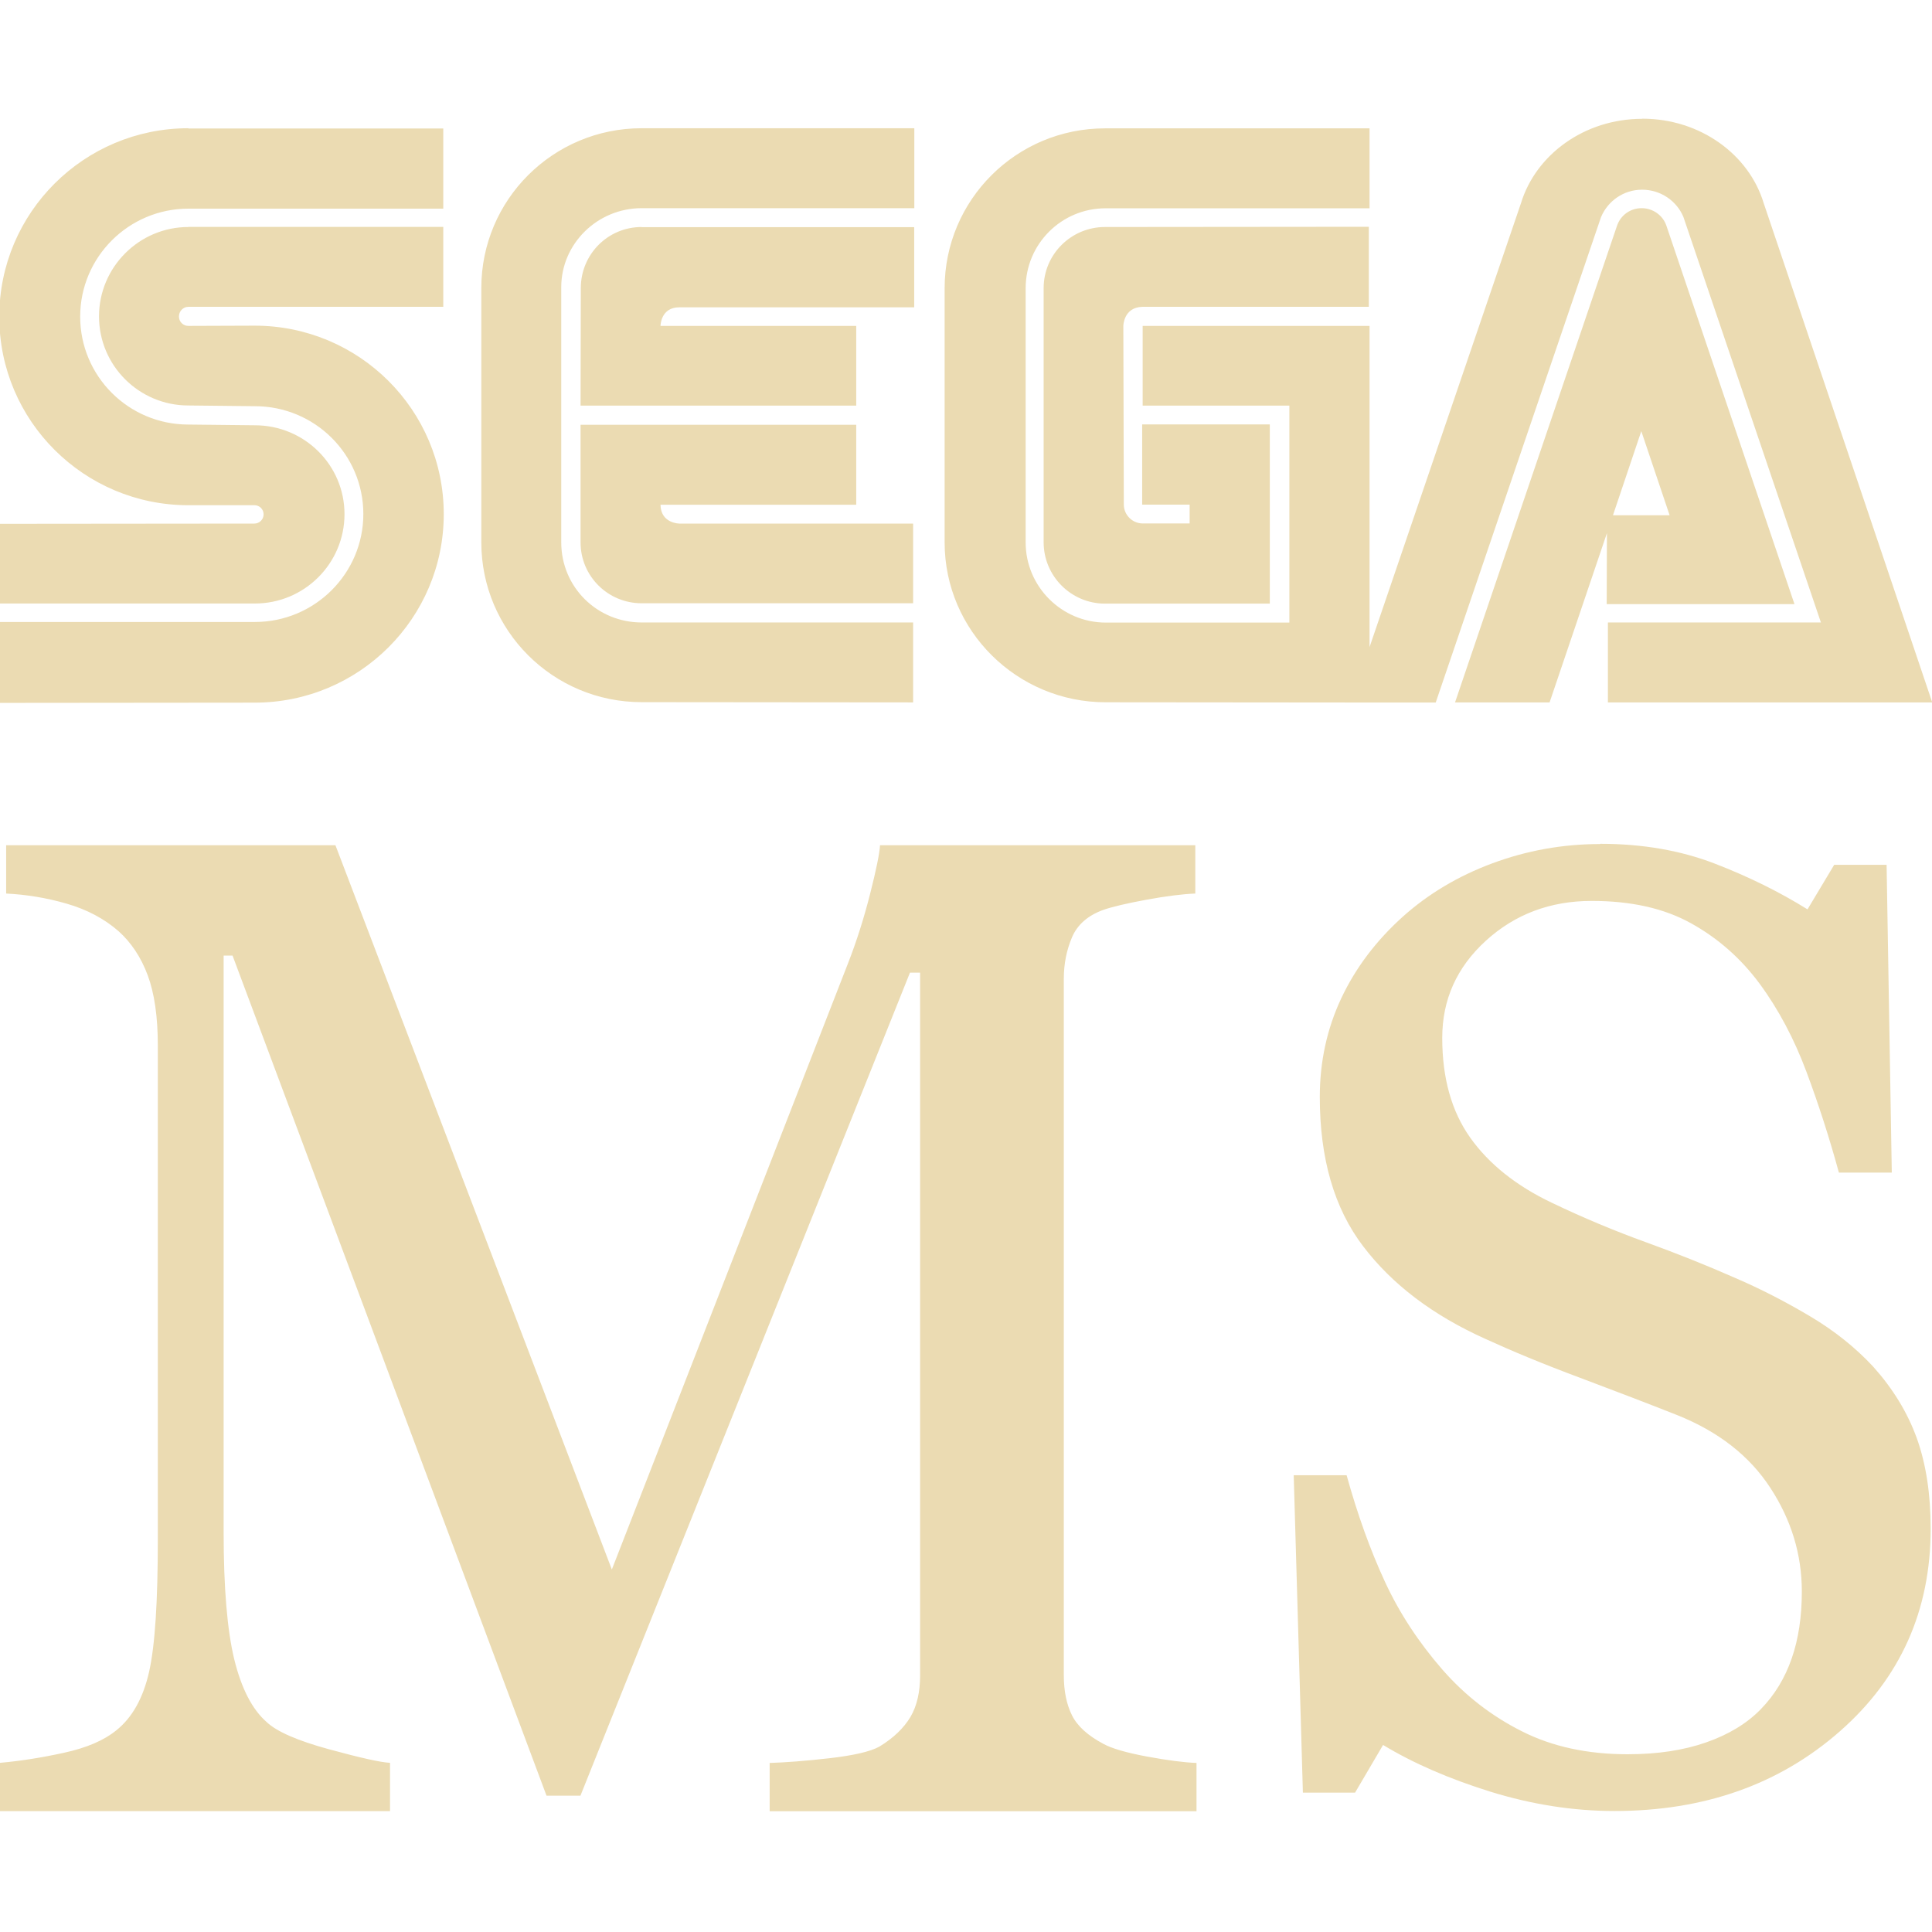 <svg width="16" height="16" version="1.1" xmlns="http://www.w3.org/2000/svg">
  <defs>
    <style id="current-color-scheme" type="text/css">.ColorScheme-Text { color:#ebdbb2; } .ColorScheme-Highlight { color:#458588; }</style>
  </defs>
  <path class="ColorScheme-Text" d="m13.6 0.984c-0.478 0-0.881 0.296-1.004 0.699l-1.254 3.676v-2.66h-1.879v0.66h1.215v1.797h-1.52c-0.365 0-0.664-0.298-0.664-0.664v-2.105c0-0.366 0.296-0.662 0.662-0.662h2.186v-0.662h-2.191c-0.734 0-1.328 0.592-1.328 1.324v2.105c0 0.732 0.6 1.324 1.334 1.324l2.186 0.002h0.547l1.369-4.02c0.056-0.133 0.186-0.227 0.34-0.227 0.153 0 0.286 0.092 0.342 0.225l1.139 3.359h-1.764v0.662h2.686l-1.396-4.135c-0.122-0.403-0.526-0.699-1.004-0.699zm-12.04 0.078c-0.864 0-1.566 0.699-1.566 1.561 0 0.862 0.702 1.561 1.566 1.561h0.547c0.042 0 0.076 0.033 0.076 0.076 0 0.042-0.035 0.076-0.076 0.076l-2.111 0.002v0.66h2.115c0.41 0 0.742-0.332 0.742-0.74 0-0.408-0.333-0.736-0.742-0.736l-0.551-0.006c-0.495 0-0.896-0.4-0.896-0.894 0-0.493 0.402-0.894 0.896-0.894h2.111v-0.664h-2.111zm3.754 0c-0.734 0-1.328 0.592-1.328 1.324v2.105c0 0.732 0.594 1.324 1.328 1.324l2.248 0.002v-0.662h-2.248c-0.367 0-0.666-0.291-0.666-0.664v-2.113c0-0.359 0.299-0.654 0.666-0.654h2.258v-0.662h-2.258zm8.281 0.662c-0.095 0-0.174 0.06-0.203 0.144l-1.342 3.949h0.783l0.475-1.402-0.002 0.588h1.555l-1.061-3.135c-0.029-0.084-0.11-0.144-0.205-0.144zm-2.258 0.154-2.186 0.002c-0.28 0-0.508 0.226-0.508 0.506v2.105c0 0.28 0.228 0.508 0.508 0.508h1.365v-1.484h-1.057v0.664h0.393v0.156h-0.389c-0.085 0-0.156-0.071-0.156-0.156l-0.004-1.48s0.001-0.154 0.158-0.158h1.875v-0.662zm-9.777 0.002c-0.408 0-0.74 0.333-0.74 0.74 0 0.408 0.332 0.738 0.74 0.738l0.551 0.006c0.496 0 0.898 0.399 0.898 0.893 0 0.493-0.403 0.894-0.898 0.894h-2.115v0.67l2.113-0.002c0.865 0 1.566-0.699 1.566-1.561 0-0.863-0.701-1.561-1.566-1.561l-0.549 0.002c-0.043 0-0.078-0.034-0.078-0.078 0-0.044 0.035-0.08 0.078-0.08h2.111v-0.662h-2.111zm3.754 0c-0.28 0-0.504 0.226-0.504 0.506l-0.002 0.973h2.283v-0.66h-1.621s4.201e-4 -0.154 0.156-0.154h1.945v-0.664h-2.258zm-0.506 1.637v0.975c0 0.279 0.226 0.504 0.506 0.504h2.248v-0.66h-1.936s-0.154-4.846e-4 -0.156-0.156h1.621v-0.662h-2.283zm8.785 0.055 0.234 0.695h-0.469l0.234-0.695zm-0.342 3.418c-0.31 7.4e-6 -0.608 0.054-0.893 0.16-0.285 0.106-0.531 0.254-0.74 0.441-0.22 0.198-0.391 0.423-0.51 0.676-0.119 0.253-0.178 0.526-0.178 0.818 0 0.509 0.119 0.921 0.359 1.236 0.24 0.316 0.577 0.571 1.01 0.766 0.22 0.101 0.48 0.209 0.783 0.322 0.303 0.114 0.572 0.217 0.807 0.31 0.343 0.137 0.6 0.338 0.773 0.604 0.173 0.265 0.26 0.551 0.26 0.857 0 0.209-0.028 0.394-0.084 0.555-0.056 0.161-0.14 0.301-0.256 0.42-0.116 0.119-0.267 0.21-0.453 0.275-0.186 0.065-0.402 0.098-0.65 0.098-0.332 0-0.624-0.063-0.875-0.19-0.251-0.126-0.469-0.295-0.656-0.508-0.198-0.227-0.36-0.473-0.48-0.734-0.121-0.262-0.226-0.554-0.316-0.879h-0.438l0.076 2.629h0.432l0.232-0.395c0.249 0.151 0.546 0.28 0.889 0.387 0.343 0.106 0.685 0.16 1.027 0.16 0.743 0 1.366-0.22 1.867-0.66 0.501-0.44 0.752-1 0.752-1.678-5e-6 -0.285-0.038-0.535-0.115-0.75-0.078-0.215-0.199-0.411-0.361-0.592-0.148-0.159-0.321-0.297-0.521-0.416s-0.408-0.227-0.625-0.32c-0.238-0.105-0.484-0.203-0.738-0.295-0.254-0.092-0.514-0.2-0.777-0.326-0.296-0.141-0.521-0.321-0.676-0.539s-0.232-0.494-0.232-0.826c-3e-6 -0.318 0.12-0.585 0.361-0.805s0.534-0.33 0.877-0.33c0.325 8.3e-6 0.599 0.061 0.822 0.185 0.224 0.124 0.413 0.291 0.568 0.5 0.159 0.216 0.287 0.46 0.387 0.727s0.19 0.546 0.27 0.838h0.438l-0.043-2.549h-0.434l-0.221 0.369c-0.231-0.144-0.488-0.271-0.768-0.379s-0.596-0.164-0.949-0.164zm-13.2 0.01v0.4c0.165 0.008 0.333 0.035 0.502 0.084 0.169 0.049 0.311 0.125 0.428 0.227 0.105 0.094 0.186 0.215 0.242 0.365 0.056 0.15 0.084 0.345 0.084 0.582v4.092c0 0.511-0.023 0.876-0.072 1.094-0.049 0.218-0.14 0.381-0.272 0.486-0.102 0.083-0.244 0.144-0.43 0.185-0.186 0.041-0.364 0.069-0.533 0.084v0.4h3.23v-0.4c-0.079-0.004-0.248-0.042-0.508-0.113-0.259-0.071-0.431-0.146-0.514-0.225-0.12-0.105-0.209-0.279-0.268-0.519-0.058-0.24-0.088-0.59-0.088-1.053v-4.775h0.074l2.6 6.957h0.281l2.729-6.816h0.084v5.818c-1.2e-5 0.139-0.026 0.254-0.08 0.346-0.055 0.092-0.141 0.175-0.258 0.246-0.075 0.041-0.213 0.073-0.414 0.096-0.201 0.023-0.366 0.035-0.494 0.039v0.4h3.535v-0.4c-0.102-0.004-0.237-0.021-0.41-0.053s-0.294-0.068-0.361-0.105c-0.128-0.068-0.215-0.146-0.26-0.236-0.045-0.09-0.068-0.201-0.068-0.332v-5.768c-9.9e-6 -0.124 0.023-0.238 0.068-0.344 0.045-0.105 0.132-0.181 0.26-0.227 0.075-0.026 0.194-0.054 0.357-0.084 0.164-0.03 0.299-0.047 0.404-0.051v-0.4h-2.611c-0.004 0.068-0.031 0.201-0.082 0.402-0.051 0.201-0.112 0.394-0.184 0.578l-1.955 5.018-2.289-5.998h-2.729z" fill="currentColor"/>
</svg>
